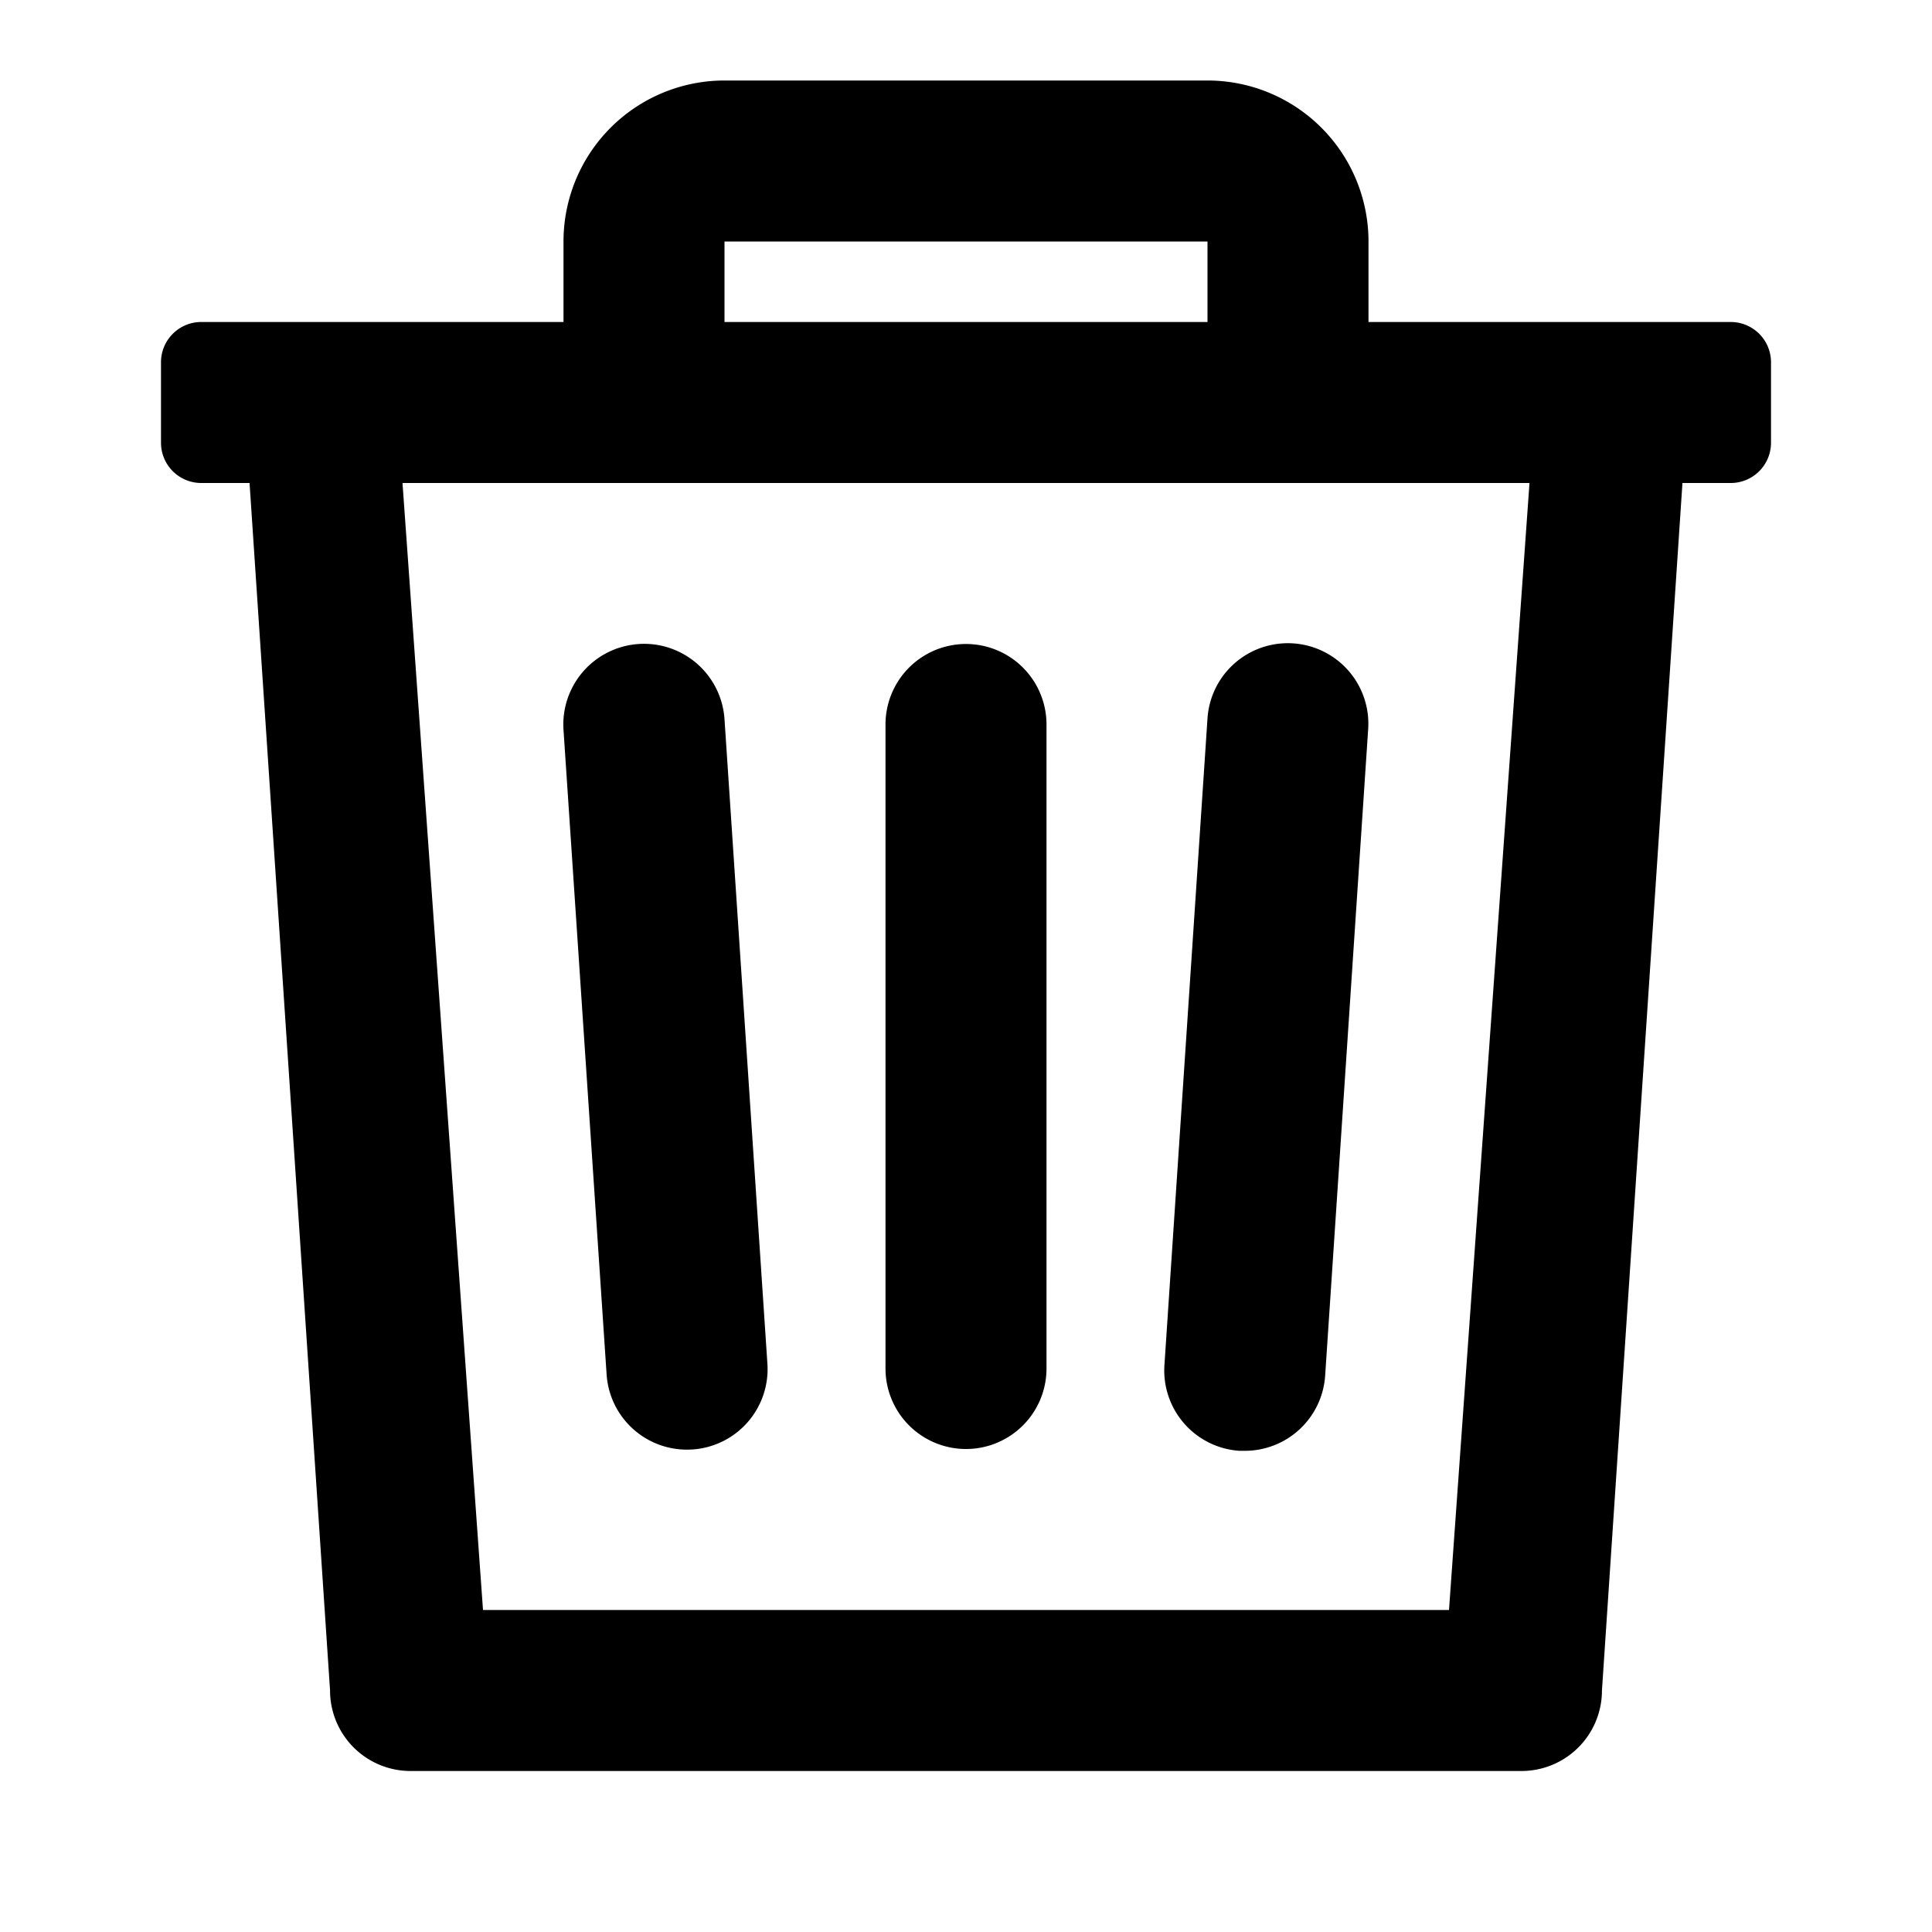 <svg xmlns="http://www.w3.org/2000/svg" height="48" viewBox="0 0 48 48" width="48"><path d="M43 8h-9V6a4 4 0 00-4-4H18a4 4 0 00-4 4v2H5a1 1 0 00-1 1v2a1 1 0 001 1h1.2l2 30a2 2 0 002 2h27.6a2 2 0 002-2l2-30H43a1 1 0 001-1V9a1 1 0 00-1-1zM18 6h12v2H18zm18 34H12l-2-28h28z"/><path d="M24 36a2 2 0 01-2-2V18a2 2 0 014 0v16a2 2 0 01-2 2zm-6.935.016a2 2 0 01-1.994-1.868L14 18.133a2 2 0 014-.266l1.066 16.016a2 2 0 01-1.866 2.129c-.045.002-.09.004-.135.004zm13.863.029h-.134a2 2 0 01-1.864-2.129L30 17.848a2 2 0 113.992.265l-1.069 16.065a2 2 0 01-1.995 1.867z"/></svg>